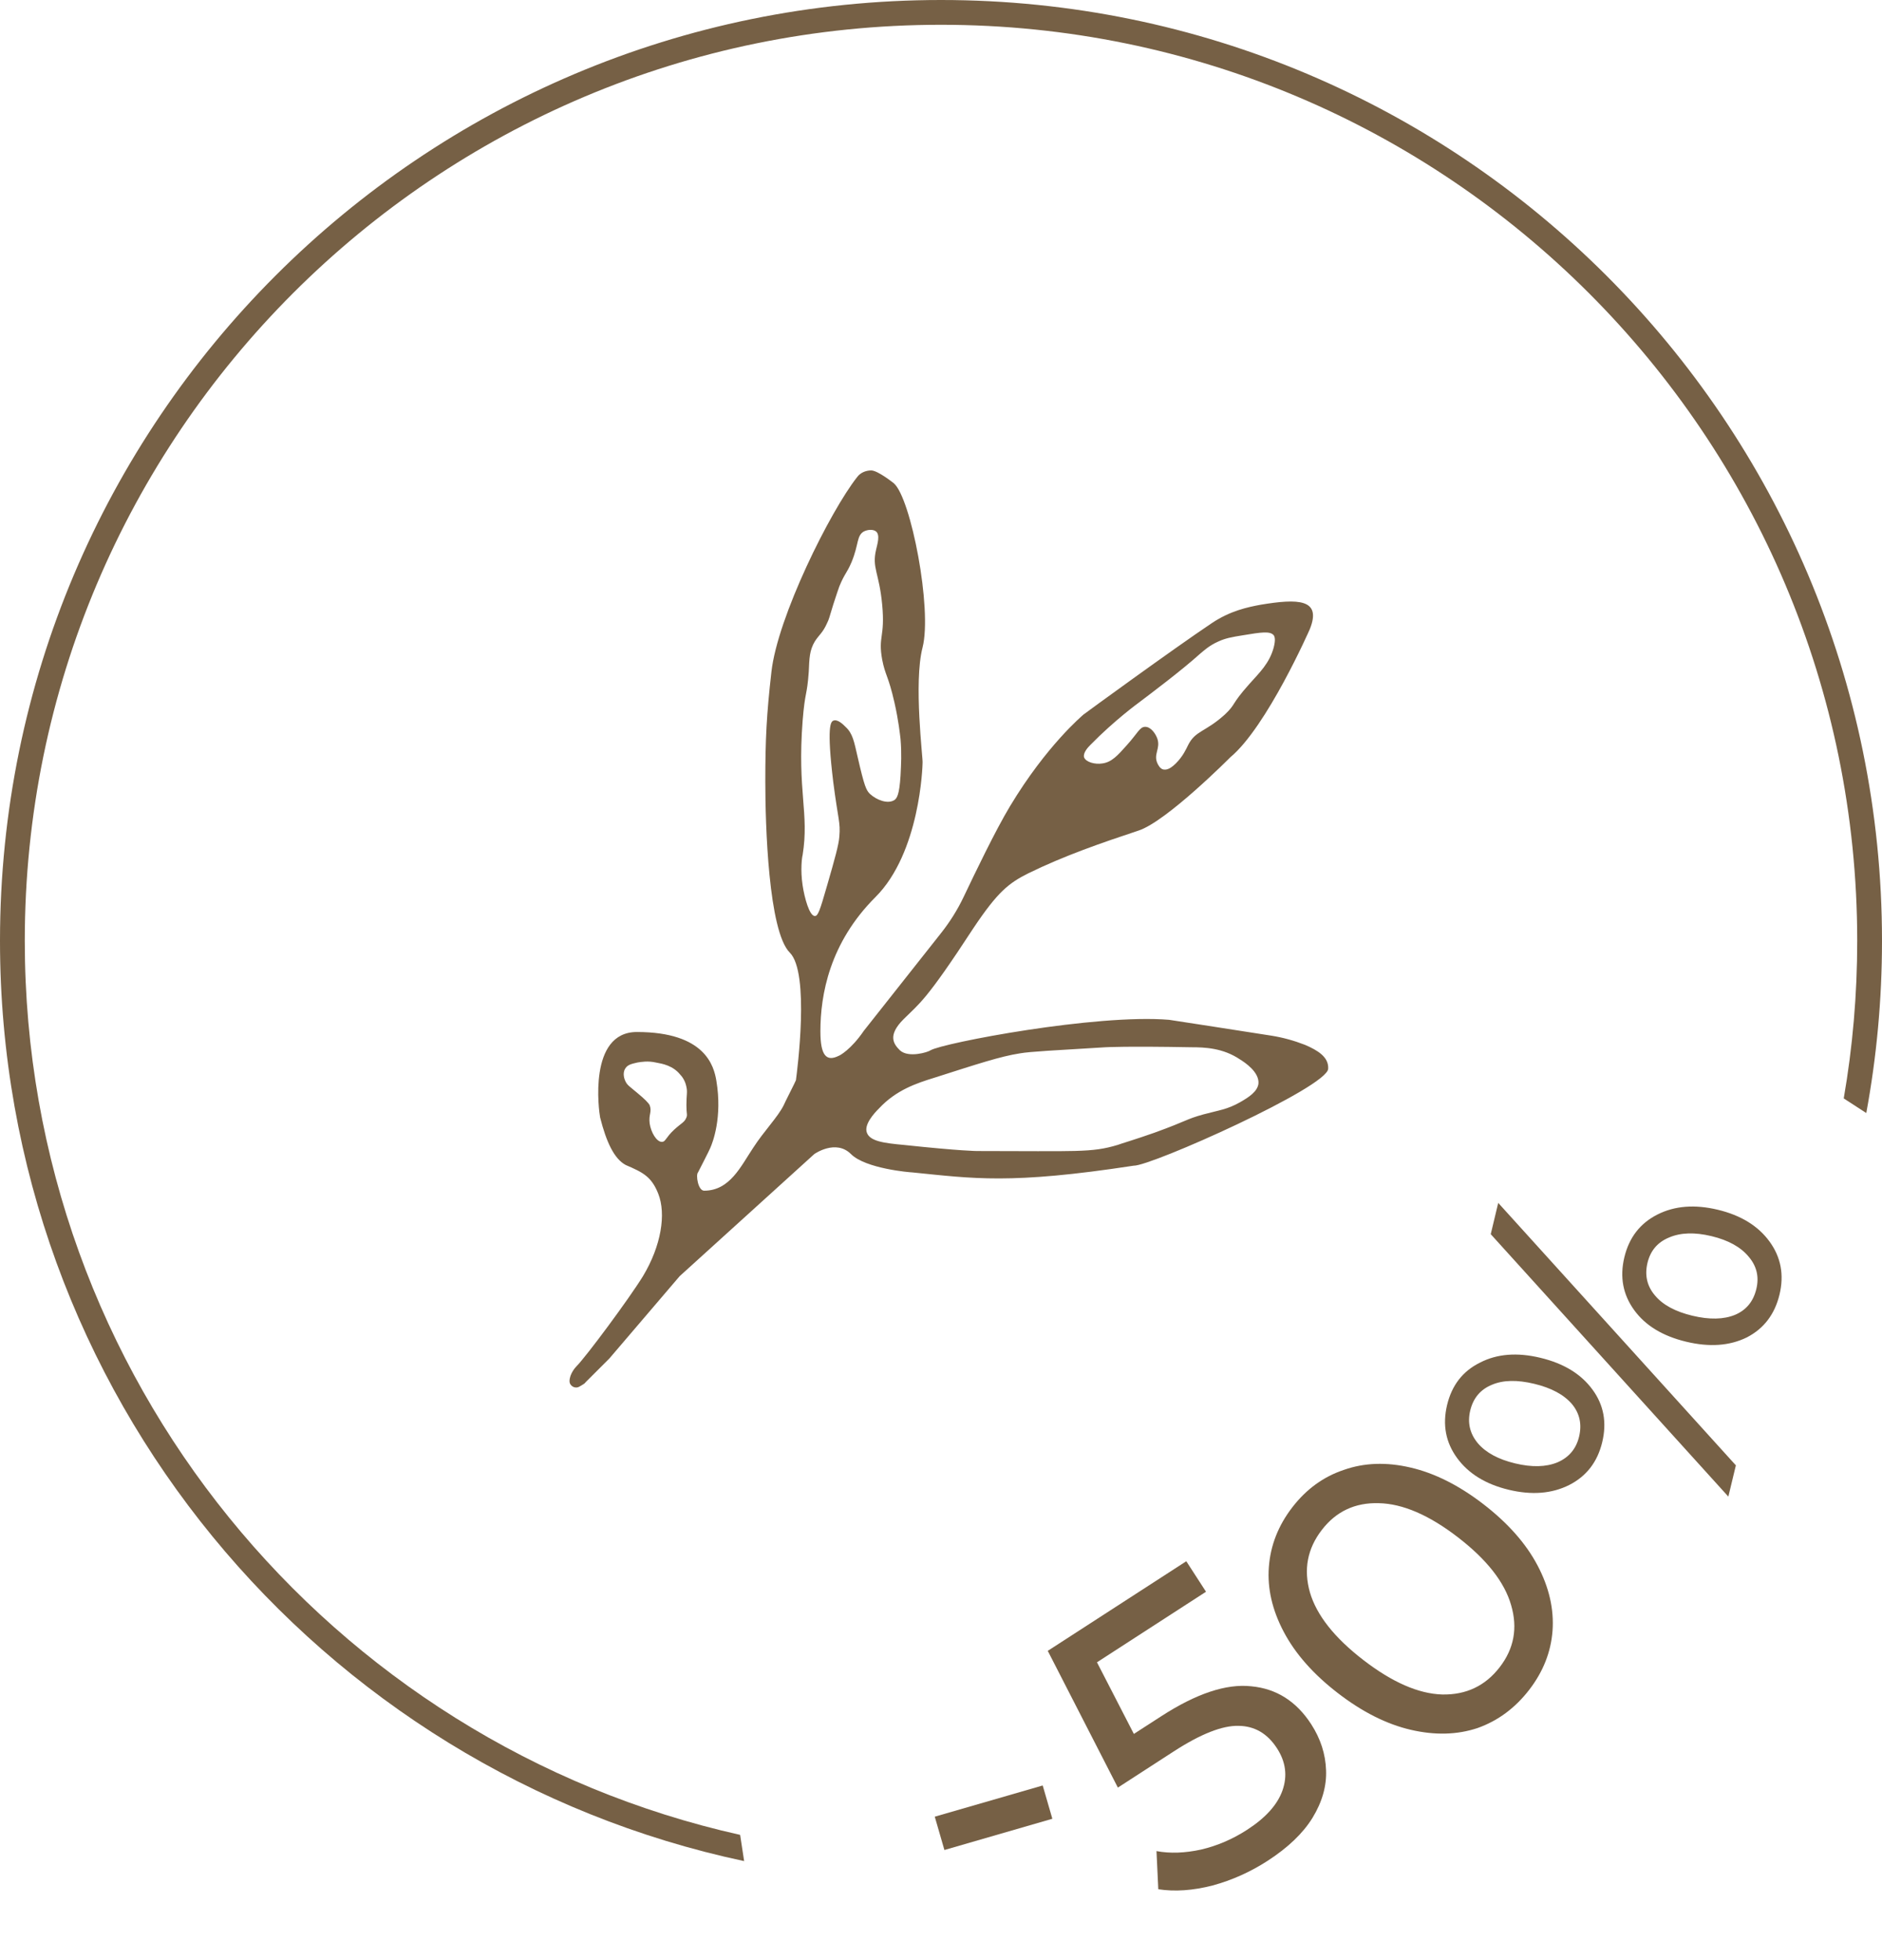 <svg width="48" height="50" viewBox="0 0 48 50" fill="none" xmlns="http://www.w3.org/2000/svg">
<path d="M33.282 26.652C33.001 26.543 32.72 26.465 32.424 26.418C31.628 26.294 29.833 26.014 29.818 26.014C27.961 25.858 24.044 26.605 23.732 26.792C23.67 26.839 23.171 26.994 22.952 26.792C22.796 26.636 22.625 26.418 23.046 25.998C23.451 25.593 23.608 25.546 24.825 23.678C25.449 22.744 25.73 22.526 26.229 22.276C27.15 21.825 28.101 21.498 29.038 21.187C29.755 20.953 31.378 19.318 31.378 19.318C32.314 18.54 33.407 16.048 33.407 16.048C33.719 15.27 33.094 15.27 32.158 15.425C31.815 15.488 31.378 15.581 30.91 15.893C29.911 16.562 27.649 18.213 27.633 18.228C27.618 18.244 26.697 19.007 25.761 20.564C25.386 21.187 24.872 22.261 24.575 22.884C24.419 23.211 24.232 23.507 24.013 23.787L22.032 26.294C21.704 26.776 21.407 26.932 21.392 26.932C21.08 27.088 20.924 26.932 20.924 26.309C20.924 25.375 21.158 24.052 22.328 22.884C23.467 21.747 23.53 19.536 23.53 19.458C23.545 19.365 23.296 17.419 23.53 16.515C23.779 15.534 23.233 12.701 22.796 12.327C22.796 12.327 22.39 12 22.219 12C22.078 12 21.938 12.062 21.86 12.171C21.173 13.043 19.831 15.737 19.675 17.138C19.551 18.228 19.519 18.851 19.519 19.941C19.519 21.031 19.598 23.756 20.144 24.301C20.659 24.814 20.331 27.321 20.3 27.555C20.3 27.57 19.988 28.178 19.988 28.193C19.831 28.505 19.488 28.847 19.207 29.283C18.895 29.75 18.614 30.373 17.959 30.373C17.803 30.373 17.741 29.968 17.803 29.906C17.803 29.906 18.115 29.299 18.115 29.283C18.177 29.143 18.427 28.505 18.271 27.57C18.209 27.197 17.99 26.325 16.243 26.325C14.994 26.325 15.275 28.349 15.306 28.505C15.463 29.128 15.665 29.564 15.962 29.719C16.399 29.906 16.617 30.015 16.789 30.451C16.992 30.965 16.867 31.774 16.399 32.553C16.055 33.114 14.948 34.608 14.698 34.858C14.682 34.873 14.526 35.044 14.526 35.231C14.526 35.356 14.667 35.434 14.776 35.371C14.854 35.325 14.916 35.294 14.932 35.262L15.54 34.655L17.335 32.553L20.768 29.439C20.768 29.439 21.314 29.05 21.704 29.439C22.078 29.813 23.218 29.906 23.264 29.906C24.825 30.062 25.761 30.218 28.913 29.735C29.35 29.75 33.875 27.726 33.875 27.259C33.89 26.963 33.609 26.792 33.282 26.652ZM27.805 19.007C28.429 18.368 29.053 17.917 29.053 17.917C29.381 17.668 30.13 17.107 30.614 16.671C30.692 16.609 30.832 16.469 31.082 16.36C31.253 16.282 31.409 16.251 31.706 16.204C32.174 16.126 32.392 16.095 32.486 16.204C32.517 16.251 32.533 16.329 32.486 16.515C32.377 16.92 32.127 17.154 31.862 17.45C31.378 17.995 31.534 17.948 31.238 18.228C30.738 18.68 30.489 18.633 30.302 19.007C30.255 19.1 30.177 19.287 29.989 19.474C29.802 19.661 29.709 19.63 29.677 19.63C29.584 19.614 29.537 19.505 29.521 19.474C29.412 19.24 29.599 19.1 29.521 18.851C29.474 18.711 29.35 18.54 29.209 18.54C29.069 18.54 29.022 18.695 28.741 19.007C28.507 19.271 28.351 19.443 28.117 19.474C27.93 19.505 27.696 19.443 27.649 19.318C27.618 19.209 27.742 19.069 27.805 19.007ZM17.507 28.505C17.46 28.629 17.382 28.645 17.195 28.816C16.976 29.019 16.976 29.128 16.882 29.128C16.742 29.128 16.602 28.878 16.57 28.66C16.539 28.427 16.633 28.365 16.57 28.193C16.539 28.131 16.445 28.038 16.258 27.882C16.055 27.711 15.993 27.68 15.946 27.57C15.931 27.539 15.868 27.384 15.946 27.259C16.009 27.15 16.134 27.134 16.258 27.103C16.352 27.088 16.524 27.057 16.726 27.103C16.898 27.134 17.163 27.181 17.351 27.415C17.382 27.446 17.475 27.555 17.507 27.726C17.538 27.866 17.507 27.913 17.507 28.193C17.507 28.427 17.538 28.427 17.507 28.505ZM20.783 23.366C20.643 23.366 20.518 22.899 20.471 22.588C20.409 22.183 20.456 21.856 20.471 21.809C20.643 20.735 20.331 20.206 20.471 18.384C20.534 17.605 20.581 17.777 20.627 17.138C20.643 16.796 20.643 16.593 20.783 16.36C20.893 16.189 20.986 16.142 21.095 15.893C21.142 15.799 21.142 15.784 21.251 15.425C21.329 15.176 21.376 15.052 21.407 14.958C21.548 14.616 21.595 14.631 21.72 14.336C21.907 13.884 21.844 13.666 22.032 13.557C22.125 13.51 22.266 13.495 22.344 13.557C22.453 13.65 22.375 13.884 22.344 14.024C22.235 14.491 22.422 14.6 22.5 15.425C22.578 16.266 22.39 16.22 22.5 16.827C22.578 17.232 22.656 17.232 22.812 17.917C22.921 18.399 22.952 18.727 22.968 18.851C22.999 19.24 22.983 19.474 22.968 19.785C22.937 20.284 22.874 20.361 22.812 20.408C22.64 20.517 22.359 20.408 22.188 20.252C22.094 20.159 22.047 20.066 21.876 19.318C21.782 18.913 21.751 18.711 21.564 18.54C21.501 18.477 21.361 18.337 21.251 18.384C21.189 18.415 21.08 18.524 21.251 19.941C21.376 20.922 21.439 20.969 21.407 21.342C21.392 21.545 21.298 21.887 21.095 22.588C20.908 23.242 20.861 23.366 20.783 23.366ZM32.096 27.648C32.065 27.851 31.846 27.991 31.628 28.116C31.3 28.302 31.097 28.318 30.692 28.427C30.239 28.552 30.302 28.583 29.443 28.894C28.96 29.065 28.585 29.174 28.507 29.205C27.836 29.408 27.462 29.361 24.918 29.361C24.918 29.361 24.513 29.361 23.046 29.205C22.547 29.159 22.188 29.112 22.11 28.894C22.032 28.692 22.281 28.411 22.422 28.271C22.859 27.804 23.373 27.633 23.826 27.493C24.95 27.134 25.511 26.948 26.011 26.87C26.276 26.823 26.916 26.792 28.195 26.714C28.195 26.714 28.71 26.683 30.38 26.714C30.723 26.714 31.191 26.73 31.628 27.026C31.753 27.103 32.127 27.352 32.096 27.648Z" fill="#766045"/>
<path d="M23.841 46.341L26.594 45.545L26.84 46.394L24.087 47.191L23.841 46.341Z" fill="#766045"/>
<path d="M29.617 43.779C30.511 43.2 31.277 42.945 31.914 43.015C32.554 43.075 33.062 43.397 33.441 43.981C33.68 44.351 33.807 44.742 33.821 45.156C33.837 45.56 33.722 45.965 33.476 46.369C33.233 46.764 32.851 47.129 32.333 47.465C31.892 47.75 31.423 47.961 30.927 48.096C30.426 48.225 29.965 48.257 29.542 48.192L29.496 47.219C29.842 47.283 30.223 47.27 30.637 47.179C31.049 47.082 31.439 46.914 31.808 46.675C32.279 46.37 32.58 46.036 32.709 45.673C32.84 45.301 32.793 44.941 32.569 44.596C32.326 44.22 32 44.029 31.59 44.024C31.177 44.013 30.624 44.23 29.933 44.678L28.511 45.599L26.723 42.111L30.256 39.825L30.759 40.603L27.978 42.403L28.919 44.23L29.617 43.779Z" fill="#766045"/>
<path d="M39.002 43.105C38.642 43.571 38.203 43.896 37.685 44.08C37.165 44.253 36.598 44.268 35.982 44.125C35.366 43.982 34.746 43.67 34.121 43.188C33.497 42.707 33.038 42.187 32.742 41.627C32.447 41.068 32.321 40.517 32.362 39.975C32.402 39.423 32.602 38.913 32.962 38.447C33.318 37.986 33.755 37.668 34.274 37.495C34.792 37.312 35.359 37.291 35.975 37.435C36.592 37.578 37.212 37.89 37.836 38.371C38.46 38.853 38.92 39.373 39.215 39.933C39.51 40.492 39.637 41.048 39.597 41.6C39.556 42.142 39.358 42.643 39.002 43.105ZM38.251 42.526C38.615 42.053 38.712 41.527 38.541 40.946C38.374 40.36 37.922 39.783 37.185 39.215C36.449 38.647 35.776 38.357 35.166 38.344C34.562 38.326 34.077 38.553 33.713 39.026C33.344 39.504 33.243 40.036 33.41 40.622C33.581 41.202 34.035 41.777 34.772 42.345C35.509 42.913 36.179 43.206 36.784 43.224C37.394 43.236 37.883 43.004 38.251 42.526Z" fill="#766045"/>
<path d="M40.864 36.789C40.743 37.293 40.462 37.657 40.022 37.88C39.581 38.102 39.067 38.143 38.48 38.002C37.893 37.861 37.454 37.591 37.163 37.192C36.872 36.794 36.787 36.342 36.908 35.838C37.029 35.334 37.309 34.974 37.748 34.758C38.182 34.534 38.696 34.493 39.289 34.636C39.883 34.779 40.326 35.049 40.617 35.448C40.903 35.838 40.986 36.285 40.864 36.789ZM38.021 31.482L38.212 30.684L44.273 37.379L44.081 38.176L38.021 31.482ZM40.274 36.647C40.35 36.33 40.289 36.052 40.091 35.814C39.885 35.575 39.565 35.403 39.13 35.299C38.695 35.194 38.335 35.202 38.05 35.324C37.758 35.444 37.575 35.662 37.498 35.98C37.423 36.291 37.488 36.569 37.692 36.815C37.897 37.055 38.214 37.226 38.642 37.329C39.07 37.432 39.43 37.423 39.722 37.303C40.015 37.177 40.199 36.958 40.274 36.647ZM45.386 33.023C45.264 33.526 44.987 33.891 44.553 34.115C44.114 34.331 43.598 34.368 43.004 34.225C42.41 34.082 41.97 33.816 41.684 33.425C41.393 33.027 41.308 32.575 41.429 32.071C41.55 31.567 41.831 31.204 42.272 30.981C42.712 30.758 43.226 30.718 43.813 30.859C44.4 31 44.839 31.27 45.13 31.668C45.422 32.067 45.507 32.518 45.386 33.023ZM44.795 32.88C44.87 32.57 44.804 32.295 44.599 32.056C44.395 31.809 44.079 31.635 43.651 31.532C43.223 31.429 42.862 31.441 42.569 31.567C42.277 31.687 42.094 31.902 42.019 32.213C41.943 32.531 42.007 32.809 42.213 33.049C42.411 33.286 42.728 33.457 43.163 33.562C43.598 33.666 43.962 33.659 44.253 33.539C44.538 33.418 44.719 33.198 44.795 32.88Z" fill="#766045"/>
<path fill-rule="evenodd" clip-rule="evenodd" d="M18.979 47.474C8.134 45.166 0 35.533 0 24C0 10.745 10.745 0 24 0C37.255 0 48 10.745 48 24C48 25.5 47.862 26.968 47.599 28.392L47.024 28.019C47.251 26.713 47.368 25.37 47.368 24C47.368 11.094 36.906 0.632 24 0.632C11.094 0.632 0.632 11.094 0.632 24C0.632 35.146 8.435 44.47 18.877 46.805L18.979 47.474Z" fill="#766045"/>
</svg>
